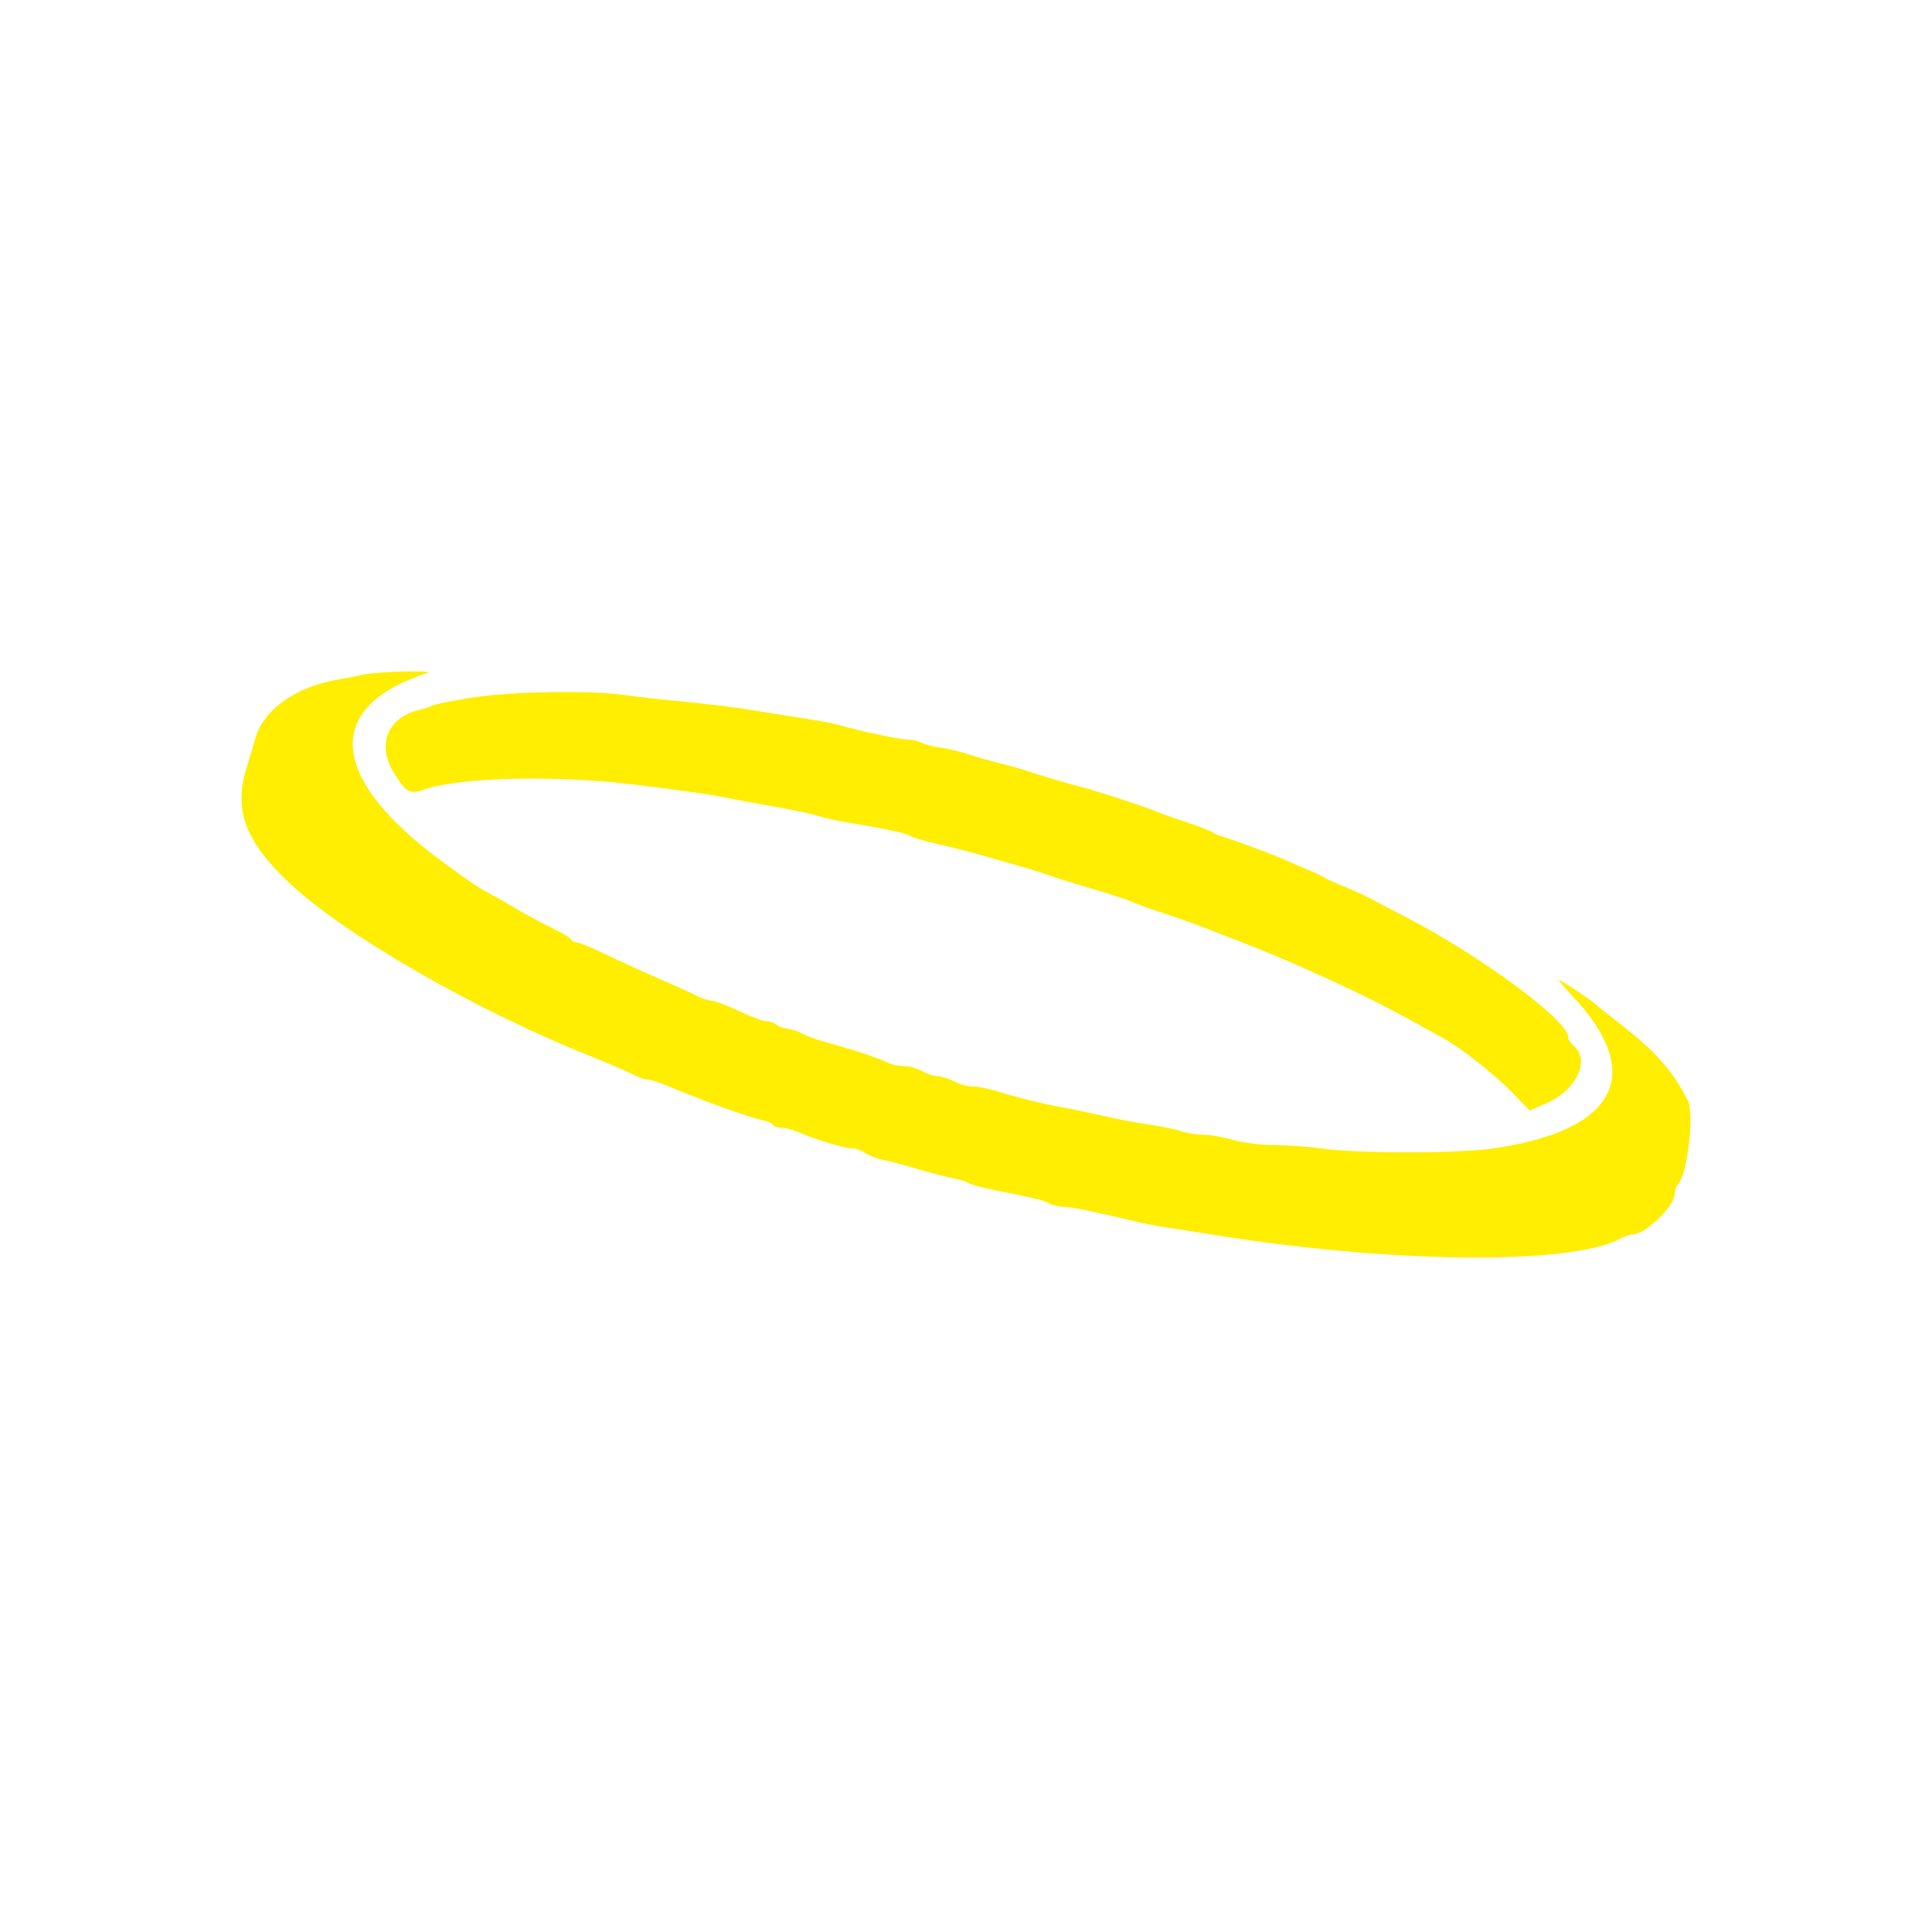 <svg width="400" height="400" viewBox="0 0 400 400" fill="none" xmlns="http://www.w3.org/2000/svg">
<path fill-rule="evenodd" clip-rule="evenodd" d="M75.293 139.667C73.728 140.01 71.326 140.478 69.957 140.705C61.35 142.135 54.543 146.942 52.904 152.752C52.462 154.317 51.636 157.081 51.069 158.894C48.366 167.529 50.66 173.944 59.466 182.392C70.74 193.206 97.71 208.814 121.892 218.52C126.357 220.312 130.221 221.986 132.021 222.907C132.7 223.255 133.7 223.54 134.243 223.54C134.785 223.54 136.63 224.137 138.343 224.867C144.958 227.686 155.15 231.378 157.651 231.861C158.732 232.07 159.791 232.525 160.005 232.871C160.219 233.217 161.047 233.501 161.846 233.501C162.643 233.501 164.306 233.946 165.539 234.492C168.756 235.915 174.938 237.769 176.471 237.769C177.19 237.769 178.412 238.205 179.183 238.739C179.955 239.272 181.546 239.887 182.721 240.106C183.894 240.324 187.096 241.177 189.835 241.998C192.574 242.821 195.936 243.69 197.305 243.932C198.675 244.172 200.116 244.615 200.507 244.916C200.898 245.217 202.979 245.814 205.131 246.241C214.458 248.095 215.895 248.44 217.189 249.133C217.94 249.534 219.296 249.861 220.203 249.857C221.698 249.852 226.262 250.779 235.011 252.866C236.772 253.286 239.814 253.873 241.77 254.171C243.727 254.47 248.689 255.244 252.797 255.892C288.738 261.559 325.032 261.861 335.161 256.577C336.229 256.02 337.553 255.561 338.104 255.56C340.617 255.548 346.665 249.759 346.692 247.338C346.701 246.536 347.025 245.562 347.413 245.174C349.341 243.246 350.842 230.625 349.469 227.895C346.351 221.7 342.658 217.553 334.969 211.61C332.621 209.796 330.541 208.135 330.345 207.921C329.724 207.243 323.205 202.909 322.805 202.909C322.594 202.909 323.858 204.429 325.614 206.288C340.909 222.48 334.551 234.301 308.646 237.837C301.279 238.842 280.737 238.811 273.631 237.784C270.977 237.399 266.535 237.079 263.76 237.072C260.985 237.064 257.144 236.581 255.223 235.998C253.302 235.415 250.577 234.935 249.169 234.931C247.76 234.927 245.678 234.6 244.544 234.205C243.41 233.81 240.401 233.186 237.858 232.818C235.314 232.451 230.992 231.631 228.253 230.997C225.514 230.363 221.832 229.591 220.071 229.281C215.992 228.563 210.644 227.251 206.554 225.964C204.793 225.409 202.509 224.958 201.477 224.96C200.446 224.962 198.685 224.484 197.565 223.9C196.443 223.316 194.886 222.824 194.104 222.808C193.321 222.791 191.881 222.321 190.902 221.762C189.924 221.202 188.239 220.733 187.157 220.72C186.076 220.705 184.635 220.417 183.956 220.078C183.277 219.74 181.6 219.071 180.23 218.593C177.768 217.733 176.512 217.351 170.271 215.557C168.509 215.051 166.588 214.327 166.002 213.949C165.415 213.57 164.134 213.152 163.156 213.021C162.178 212.888 161.073 212.48 160.701 212.113C160.33 211.746 159.45 211.445 158.747 211.445C158.044 211.445 155.435 210.485 152.951 209.311C150.466 208.137 147.931 207.177 147.315 207.177C146.7 207.177 145.291 206.713 144.182 206.145C143.075 205.576 140.567 204.421 138.612 203.577C134.229 201.684 128.778 199.207 123.838 196.861C121.778 195.882 119.725 195.082 119.273 195.082C118.823 195.082 118.347 194.816 118.217 194.492C118.086 194.167 116.219 193.05 114.067 192.008C111.915 190.967 108.553 189.157 106.597 187.987C104.64 186.815 102.399 185.533 101.617 185.136C99.409 184.016 97.791 182.937 92.025 178.732C68.028 161.234 66.686 146.434 88.455 139.338C90.354 138.719 78.231 139.022 75.293 139.667ZM97.348 144.489C93.434 145.121 89.913 145.833 89.522 146.072C89.131 146.312 87.85 146.737 86.676 147.017C80.18 148.567 77.953 154.293 81.6 160.069C84.208 164.201 84.819 164.513 88.099 163.379C95.217 160.917 115.397 160.463 131.141 162.41C142.325 163.793 147.254 164.496 150.35 165.15C152.111 165.522 156.593 166.356 160.31 167.003C164.028 167.65 168.029 168.494 169.204 168.882C170.377 169.268 172.939 169.847 174.895 170.169C182.719 171.455 187.737 172.523 188.412 173.046C188.804 173.349 191.365 174.114 194.104 174.746C196.843 175.378 200.765 176.371 202.819 176.952C213.232 179.897 214.923 180.399 217.225 181.233C218.595 181.729 222.597 182.978 226.119 184.007C229.64 185.038 233.482 186.304 234.656 186.823C235.83 187.341 238.551 188.321 240.703 189.001C242.855 189.681 246.697 191.045 249.241 192.033C251.784 193.023 255.465 194.45 257.422 195.207C264.165 197.813 271.408 200.976 280.746 205.392C285.415 207.6 291.11 210.617 299.217 215.18C302.797 217.195 309.588 222.583 313.023 226.135L316.688 229.925L320.137 228.426C326.439 225.687 329.348 219.436 325.72 216.426C325.134 215.939 324.653 215.141 324.653 214.653C324.653 211.302 306.782 198.067 291.508 190.108C287.63 188.088 283.976 186.176 283.39 185.861C282.218 185.232 279.743 184.126 276.987 183.005C276.009 182.606 274.728 181.996 274.141 181.649C273.554 181.302 272.114 180.627 270.939 180.15C269.766 179.672 267.845 178.837 266.67 178.296C264.28 177.191 255.345 173.838 253.153 173.222C252.371 173.002 251.41 172.591 251.019 172.308C250.628 172.025 248.227 171.102 245.683 170.255C243.14 169.41 240.418 168.439 239.636 168.098C237.57 167.198 227.251 163.801 224.34 163.062C221.392 162.313 215.597 160.604 212.601 159.602C211.427 159.209 209.027 158.531 207.266 158.096C205.504 157.661 202.464 156.794 200.507 156.168C198.55 155.542 195.865 154.905 194.539 154.753C193.213 154.6 191.553 154.167 190.85 153.791C190.148 153.415 188.831 153.111 187.925 153.113C186.313 153.119 178.416 151.454 174.183 150.215C173.009 149.872 169.808 149.249 167.069 148.832C164.33 148.414 159.208 147.599 155.685 147.02C152.164 146.441 145.921 145.667 141.813 145.3C137.704 144.933 132.101 144.304 129.362 143.903C122.178 142.853 105.615 143.156 97.348 144.489Z" style="fill:#FFEE00"/>
</svg>
